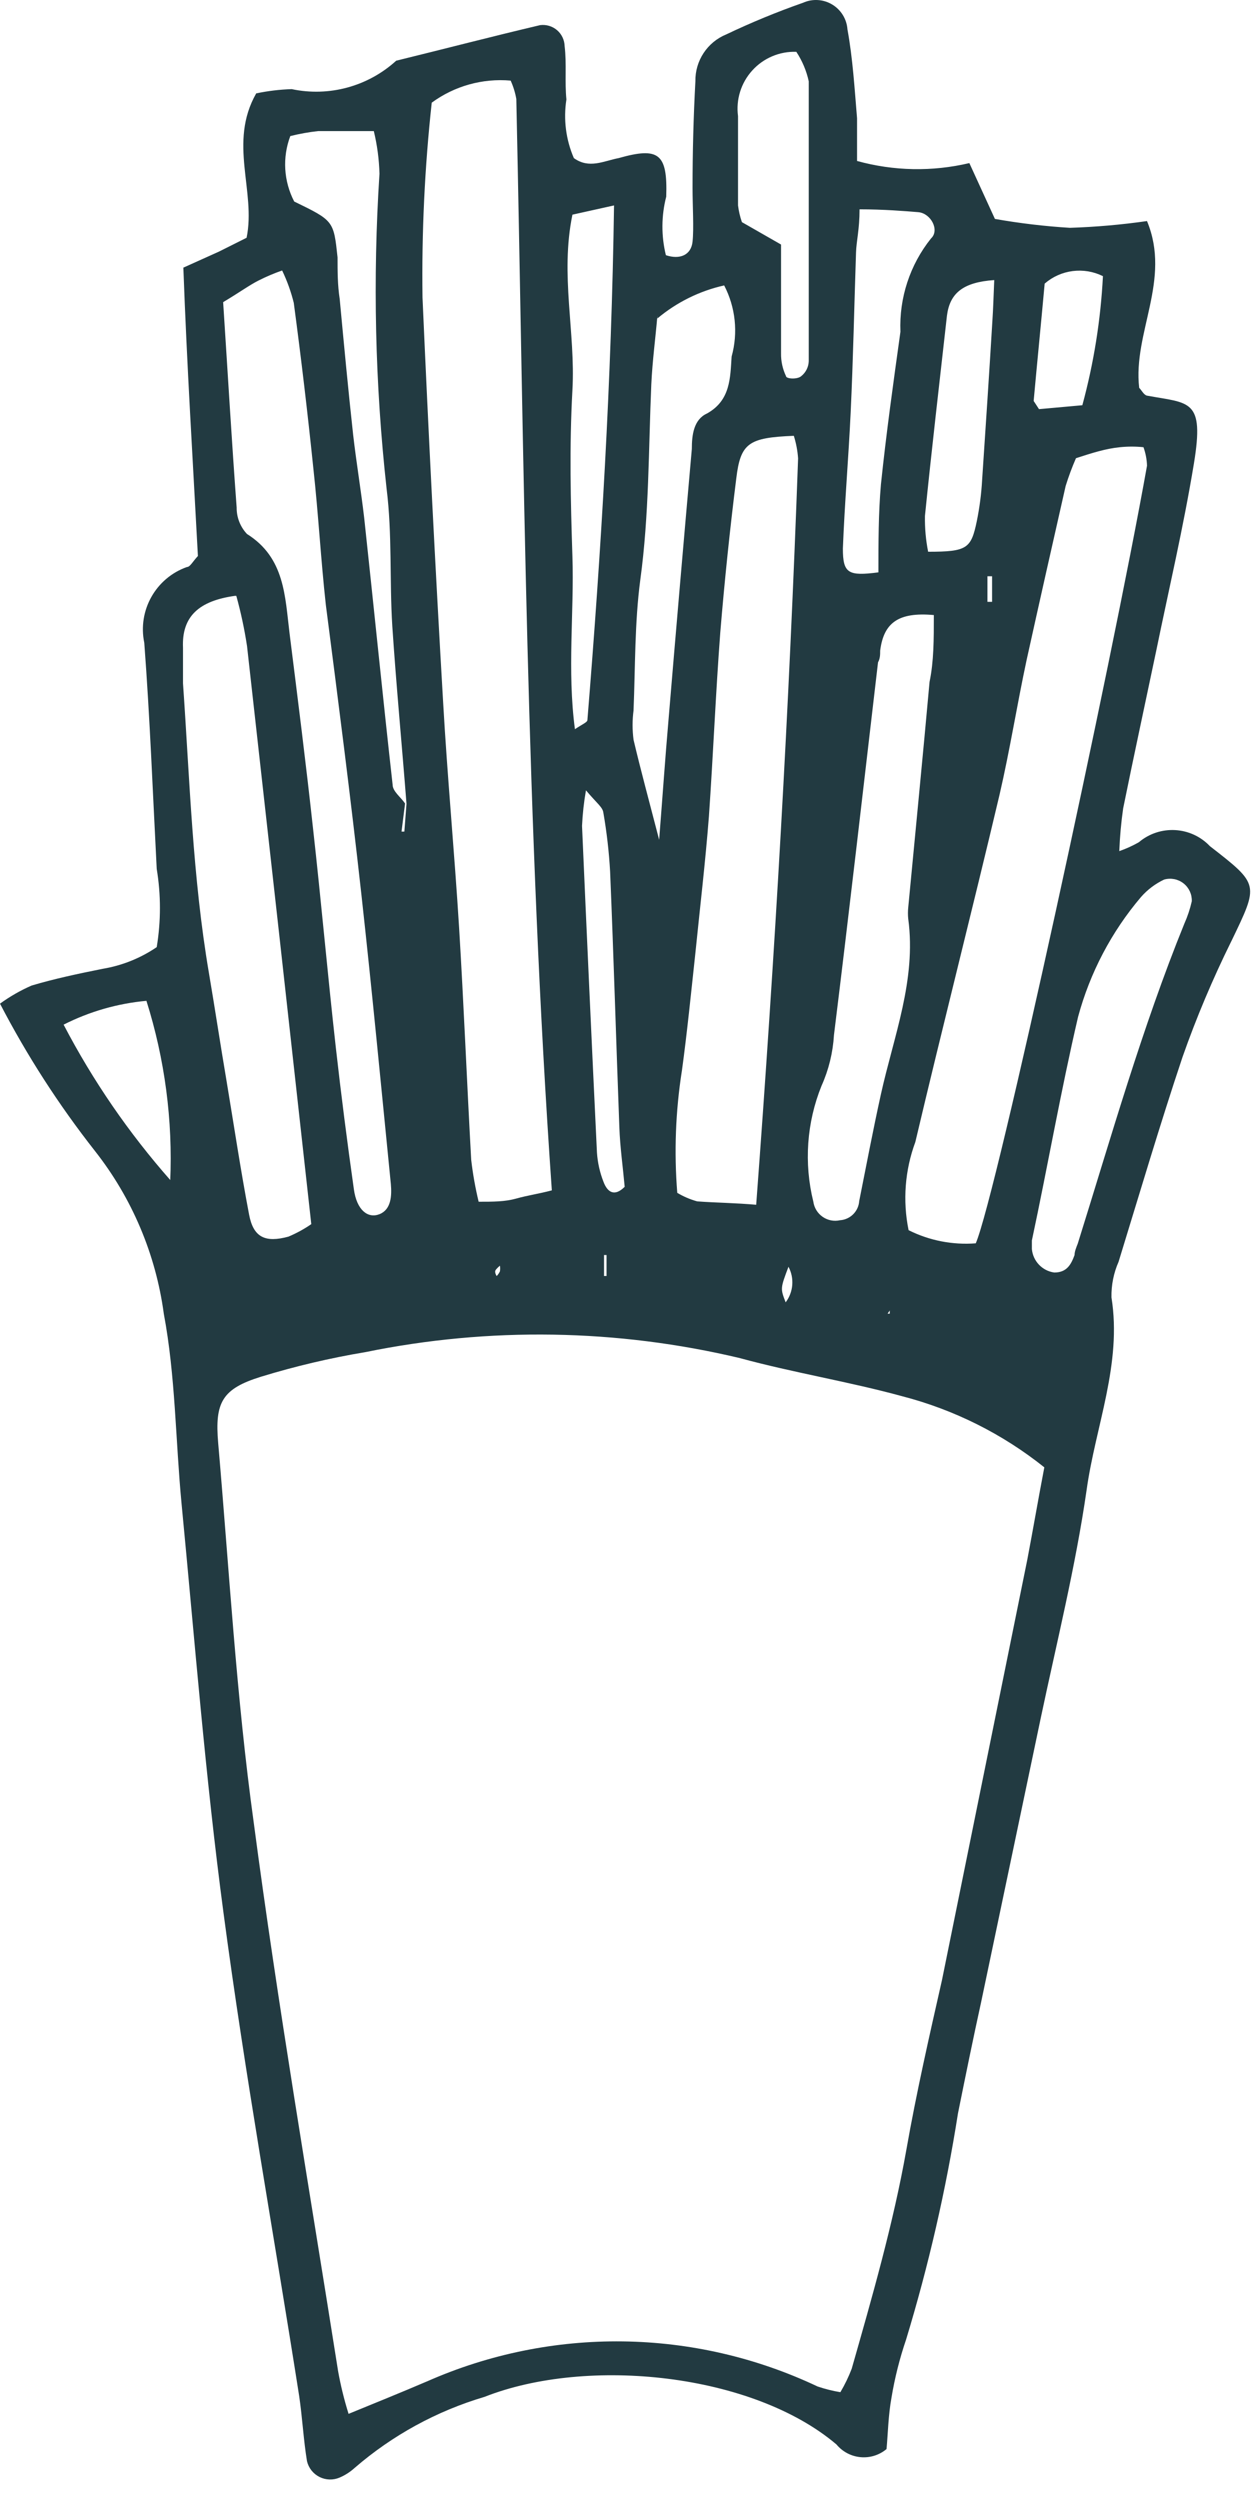 <svg width="58" height="115" viewBox="0 0 58 115" fill="none" xmlns="http://www.w3.org/2000/svg">
<path d="M30.652 11.739C31.29 11.952 31.814 11.739 31.879 11.118C31.945 10.497 31.879 9.482 31.879 8.648C31.879 7.001 31.922 5.367 32.01 3.741C31.993 2.796 32.558 1.939 33.433 1.582C34.583 1.034 35.763 0.548 36.965 0.127C37.4 -0.068 37.9 -0.037 38.308 0.208C38.714 0.452 38.977 0.879 39.01 1.353C39.255 2.694 39.337 4.068 39.452 5.442V7.404V7.405C41.14 7.871 42.917 7.905 44.621 7.502L45.798 10.071C46.94 10.272 48.092 10.409 49.25 10.48C50.438 10.441 51.623 10.338 52.798 10.169C53.927 12.884 52.144 15.306 52.439 17.841C52.554 17.956 52.652 18.169 52.798 18.2C54.761 18.56 55.448 18.347 54.958 21.324C54.467 24.301 53.813 27.065 53.225 29.928C52.717 32.348 52.178 34.835 51.704 37.173H51.703C51.608 37.829 51.549 38.491 51.523 39.153C51.835 39.044 52.136 38.908 52.423 38.744C53.389 37.929 54.823 38.007 55.694 38.924C57.984 40.707 57.951 40.657 56.676 43.308H56.675C55.822 45.033 55.073 46.807 54.434 48.624C53.388 51.748 52.456 54.905 51.49 58.045C51.263 58.56 51.152 59.118 51.163 59.681C51.654 62.756 50.426 65.602 50.018 68.546C49.511 72.063 48.644 75.547 47.908 79.03C46.992 83.392 46.076 87.753 45.16 92.115C44.8 93.751 44.44 95.517 44.097 97.219C43.544 100.738 42.746 104.213 41.709 107.622C41.413 108.49 41.188 109.383 41.038 110.288C40.891 111.09 40.875 111.924 40.809 112.66V112.659C40.475 112.938 40.045 113.072 39.613 113.032C39.179 112.992 38.781 112.782 38.503 112.447C34.643 109.175 27.053 108.391 22.309 110.256H22.31C20.105 110.908 18.064 112.023 16.324 113.527C16.121 113.711 15.889 113.861 15.637 113.969C15.339 114.098 14.999 114.089 14.709 113.944C14.418 113.799 14.206 113.532 14.131 113.216C13.968 112.218 13.919 111.221 13.772 110.223C12.611 102.813 11.286 95.502 10.288 87.994C9.454 81.746 8.963 75.449 8.357 69.168C8.079 66.257 8.079 63.296 7.54 60.434V60.432C7.171 57.697 6.076 55.11 4.367 52.942C2.704 50.825 1.241 48.558 0 46.169C0.454 45.84 0.942 45.56 1.456 45.336C2.502 45.025 3.583 44.795 4.728 44.566H4.727C5.618 44.418 6.466 44.078 7.214 43.569C7.411 42.377 7.411 41.163 7.214 39.97C7.034 36.503 6.902 33.035 6.641 29.567V29.569C6.332 28.079 7.17 26.592 8.603 26.084C8.75 26.084 8.865 25.839 9.11 25.577C8.881 21.259 8.603 16.81 8.44 12.312L10.075 11.576L11.351 10.938C11.792 8.795 10.501 6.571 11.792 4.298L11.793 4.296C12.331 4.183 12.879 4.117 13.428 4.1C15.149 4.464 16.939 3.976 18.238 2.792C20.446 2.252 22.638 1.68 24.862 1.156C25.142 1.119 25.426 1.204 25.641 1.387C25.857 1.571 25.983 1.838 25.991 2.122C26.089 2.939 25.991 3.757 26.073 4.575C25.93 5.489 26.049 6.424 26.416 7.273C27.119 7.781 27.79 7.404 28.477 7.273C30.325 6.75 30.733 7.061 30.668 9.04L30.669 9.041C30.44 9.925 30.434 10.852 30.652 11.739L30.652 11.739ZM18.712 36.977C18.499 34.246 18.238 31.514 18.058 28.799C17.927 26.706 18.058 24.579 17.796 22.485C17.264 17.673 17.155 12.825 17.468 7.993C17.45 7.332 17.363 6.674 17.207 6.031H14.639C14.209 6.078 13.783 6.155 13.363 6.26C12.992 7.243 13.058 8.337 13.543 9.27C15.358 10.153 15.358 10.153 15.538 11.838C15.538 12.475 15.538 13.113 15.637 13.752C15.833 15.845 16.029 17.939 16.258 20.017C16.405 21.292 16.617 22.552 16.765 23.827C17.207 27.916 17.615 32.005 18.073 36.095C18.073 36.406 18.449 36.668 18.646 36.962L18.483 38.254H18.613L18.712 36.977ZM48.072 67.499C46.146 65.961 43.917 64.846 41.529 64.228C39.076 63.557 36.541 63.149 34.07 62.478L34.071 62.477C28.408 61.129 22.518 61.033 16.815 62.2C15.194 62.47 13.594 62.847 12.023 63.328C10.224 63.885 9.88 64.506 10.044 66.388C10.551 72.211 10.878 78.049 11.68 83.84C12.792 92.263 14.231 100.638 15.556 109.029H15.555C15.675 109.709 15.839 110.381 16.046 111.04C17.321 110.517 18.499 110.042 19.644 109.551V109.552C25.39 107.011 31.957 107.095 37.636 109.781C37.978 109.896 38.328 109.984 38.684 110.043C38.888 109.698 39.063 109.338 39.206 108.963C40.139 105.691 41.12 102.289 41.725 98.871C42.183 96.27 42.772 93.686 43.361 91.085C44.669 84.641 45.979 78.196 47.287 71.752C47.549 70.378 47.778 69.037 48.072 67.499L48.072 67.499ZM19.874 4.723C19.549 7.698 19.408 10.692 19.449 13.686C19.721 19.89 20.037 26.096 20.398 32.3C20.594 35.767 20.921 39.219 21.134 42.687C21.346 46.154 21.493 49.801 21.69 53.351V53.35C21.765 54 21.88 54.644 22.033 55.281C22.704 55.281 23.244 55.281 23.767 55.134C24.29 54.987 24.781 54.921 25.402 54.758C24.225 37.96 24.127 21.244 23.767 4.56L23.768 4.559C23.717 4.265 23.629 3.98 23.506 3.708C22.212 3.595 20.921 3.955 19.874 4.723L19.874 4.723ZM49.529 21.078C49.347 21.495 49.189 21.921 49.054 22.355C48.449 25.02 47.844 27.704 47.255 30.369C46.814 32.43 46.486 34.507 46.012 36.552C44.752 41.884 43.394 47.2 42.135 52.533C41.655 53.829 41.547 55.234 41.824 56.589C42.781 57.068 43.849 57.276 44.916 57.194C45.849 55.052 51.164 30.583 52.799 21.422C52.79 21.131 52.734 20.845 52.636 20.572C52.278 20.535 51.915 20.535 51.557 20.572C50.903 20.636 50.28 20.834 49.529 21.078V21.078ZM34.808 55.428C35.674 43.88 36.328 32.529 36.738 21.078H36.737C36.712 20.729 36.646 20.383 36.541 20.048C34.464 20.131 34.088 20.376 33.892 22.011C33.597 24.366 33.352 26.722 33.156 29.093C32.943 31.906 32.828 34.752 32.632 37.565C32.469 39.659 32.223 41.736 32.011 43.83C31.814 45.645 31.635 47.461 31.389 49.26L31.388 49.261C31.097 51.117 31.026 53 31.176 54.872C31.462 55.043 31.77 55.175 32.092 55.264C32.976 55.33 33.793 55.33 34.889 55.427L34.808 55.428ZM10.272 13.899C10.485 17.171 10.664 20.245 10.893 23.337H10.894C10.886 23.792 11.057 24.231 11.368 24.563C13.118 25.659 13.118 27.441 13.33 29.143C13.706 32.136 14.083 35.113 14.409 38.106C14.785 41.459 15.08 44.813 15.456 48.165C15.701 50.341 15.979 52.516 16.29 54.709C16.42 55.657 16.927 56.066 17.467 55.854C18.008 55.641 18.04 55.003 17.991 54.463C17.549 50.014 17.124 45.565 16.634 41.133C16.143 36.7 15.571 32.251 14.998 27.819C14.769 25.741 14.654 23.631 14.425 21.554C14.163 19.013 13.863 16.478 13.525 13.948H13.527C13.4 13.429 13.219 12.925 12.987 12.443C12.617 12.572 12.257 12.725 11.908 12.901C11.483 13.114 11.041 13.441 10.272 13.899L10.272 13.899ZM10.812 27.41C9.177 27.639 8.359 28.342 8.424 29.798V31.434C8.735 35.883 8.865 40.348 9.618 44.764C9.896 46.4 10.142 48.036 10.42 49.672C10.764 51.733 11.074 53.81 11.466 55.871C11.663 56.917 12.203 57.179 13.282 56.885V56.884C13.649 56.73 14.001 56.538 14.329 56.311C13.348 47.424 12.361 38.554 11.369 29.701H11.368C11.25 28.928 11.086 28.163 10.878 27.411L10.812 27.41ZM42.985 28.293C41.35 28.146 40.679 28.652 40.516 29.928C40.516 30.108 40.516 30.288 40.417 30.469C39.747 36.193 39.093 41.918 38.389 47.61C38.341 48.418 38.148 49.211 37.816 49.949C37.132 51.642 37.001 53.508 37.44 55.281C37.479 55.562 37.635 55.814 37.868 55.976C38.101 56.137 38.39 56.194 38.667 56.132C39.141 56.1 39.519 55.723 39.551 55.249C39.878 53.613 40.188 51.977 40.549 50.341C41.137 47.675 42.184 45.091 41.809 42.277H41.808C41.789 42.099 41.789 41.917 41.808 41.738C42.135 38.287 42.478 34.819 42.789 31.368C42.986 30.419 42.986 29.421 42.986 28.293L42.985 28.293ZM47.499 57.064V57.457C47.549 58.013 47.977 58.462 48.53 58.537C49.103 58.537 49.3 58.177 49.463 57.735C49.463 57.572 49.545 57.375 49.61 57.211C51.147 52.304 52.57 47.282 54.517 42.49C54.665 42.16 54.78 41.813 54.86 41.46C54.873 41.14 54.731 40.832 54.478 40.635C54.225 40.437 53.893 40.373 53.585 40.462C53.179 40.654 52.818 40.926 52.522 41.264C51.162 42.866 50.173 44.748 49.626 46.776C48.825 50.211 48.236 53.613 47.499 57.064L47.499 57.064ZM30.26 14.537C30.177 15.518 30.031 16.597 29.981 17.677C29.851 20.67 29.883 23.68 29.474 26.673C29.212 28.652 29.245 30.681 29.163 32.676H29.164C29.104 33.127 29.104 33.583 29.164 34.033C29.492 35.424 29.867 36.798 30.342 38.63C30.505 36.552 30.62 34.867 30.767 33.183C31.116 29.007 31.476 24.831 31.846 20.653C31.846 20.016 31.928 19.296 32.55 19.018C33.629 18.413 33.612 17.382 33.678 16.4V16.401C33.981 15.307 33.859 14.138 33.335 13.13C32.203 13.383 31.149 13.905 30.26 14.65L30.26 14.537ZM39.567 9.629C39.567 10.562 39.42 11.085 39.404 11.624C39.322 14.078 39.273 16.532 39.158 18.969C39.06 21.062 38.88 23.14 38.799 25.233C38.799 26.378 39.044 26.509 40.435 26.329C40.435 24.971 40.435 23.614 40.55 22.289C40.795 19.934 41.123 17.595 41.449 15.257H41.448C41.386 13.705 41.885 12.183 42.855 10.97C43.264 10.595 42.855 9.809 42.267 9.76C41.677 9.711 40.663 9.629 39.567 9.629L39.567 9.629ZM28.265 9.45L26.35 9.875C25.777 12.655 26.497 15.288 26.35 17.939C26.204 20.588 26.268 23.059 26.35 25.61C26.433 28.162 26.105 30.844 26.465 33.544C26.777 33.331 27.022 33.233 27.038 33.135C27.676 25.316 28.149 17.497 28.265 9.45L28.265 9.45ZM35.953 11.249V16.253C35.947 16.616 36.025 16.974 36.181 17.301C36.181 17.431 36.705 17.464 36.885 17.301C37.094 17.134 37.22 16.882 37.228 16.614V3.741C37.123 3.256 36.928 2.796 36.656 2.384C35.886 2.357 35.144 2.671 34.628 3.242C34.111 3.812 33.871 4.581 33.973 5.344V9.449C34.005 9.711 34.065 9.969 34.152 10.219L35.953 11.249ZM45.766 12.884C44.326 12.983 43.722 13.489 43.59 14.52C43.246 17.596 42.887 20.67 42.576 23.745H42.577C42.568 24.294 42.617 24.842 42.724 25.381C44.523 25.381 44.702 25.234 44.964 23.974C45.091 23.349 45.174 22.715 45.209 22.077C45.373 19.624 45.537 17.169 45.684 14.716C45.717 14.226 45.733 13.686 45.766 12.901V12.884ZM26.973 36.356C26.877 36.897 26.818 37.444 26.792 37.992C27.01 42.997 27.239 48.008 27.479 53.024C27.51 53.478 27.609 53.925 27.774 54.349C27.953 54.84 28.281 55.069 28.755 54.594C28.673 53.678 28.543 52.779 28.51 51.863C28.363 47.937 28.248 44.028 28.085 40.102C28.034 39.191 27.93 38.285 27.774 37.387C27.741 37.125 27.479 36.961 26.973 36.356V36.356ZM7.835 54.349C7.958 51.536 7.587 48.724 6.74 46.039C5.411 46.16 4.118 46.532 2.928 47.135C4.274 49.712 5.927 52.118 7.852 54.299L7.835 54.349ZM50.77 12.704C49.889 12.267 48.831 12.402 48.088 13.047C47.925 14.846 47.744 16.645 47.581 18.445C47.581 18.445 47.68 18.592 47.827 18.821L49.822 18.641C50.349 16.701 50.667 14.712 50.77 12.704L50.77 12.704ZM36.295 58.273C35.919 59.271 35.919 59.271 36.165 59.909C36.523 59.436 36.574 58.797 36.295 58.273ZM45.667 26.508H45.454V27.685H45.667V26.508ZM27.92 57.732H27.805V58.697H27.92V57.732ZM22.866 58.697C22.926 58.634 22.975 58.562 23.013 58.484C23.026 58.397 23.026 58.309 23.013 58.223C23.013 58.223 22.834 58.369 22.801 58.452C22.768 58.534 22.85 58.697 22.866 58.697ZM40.858 60.43H40.956V60.283L40.858 60.43Z" fill="#223A41"/>
</svg>
